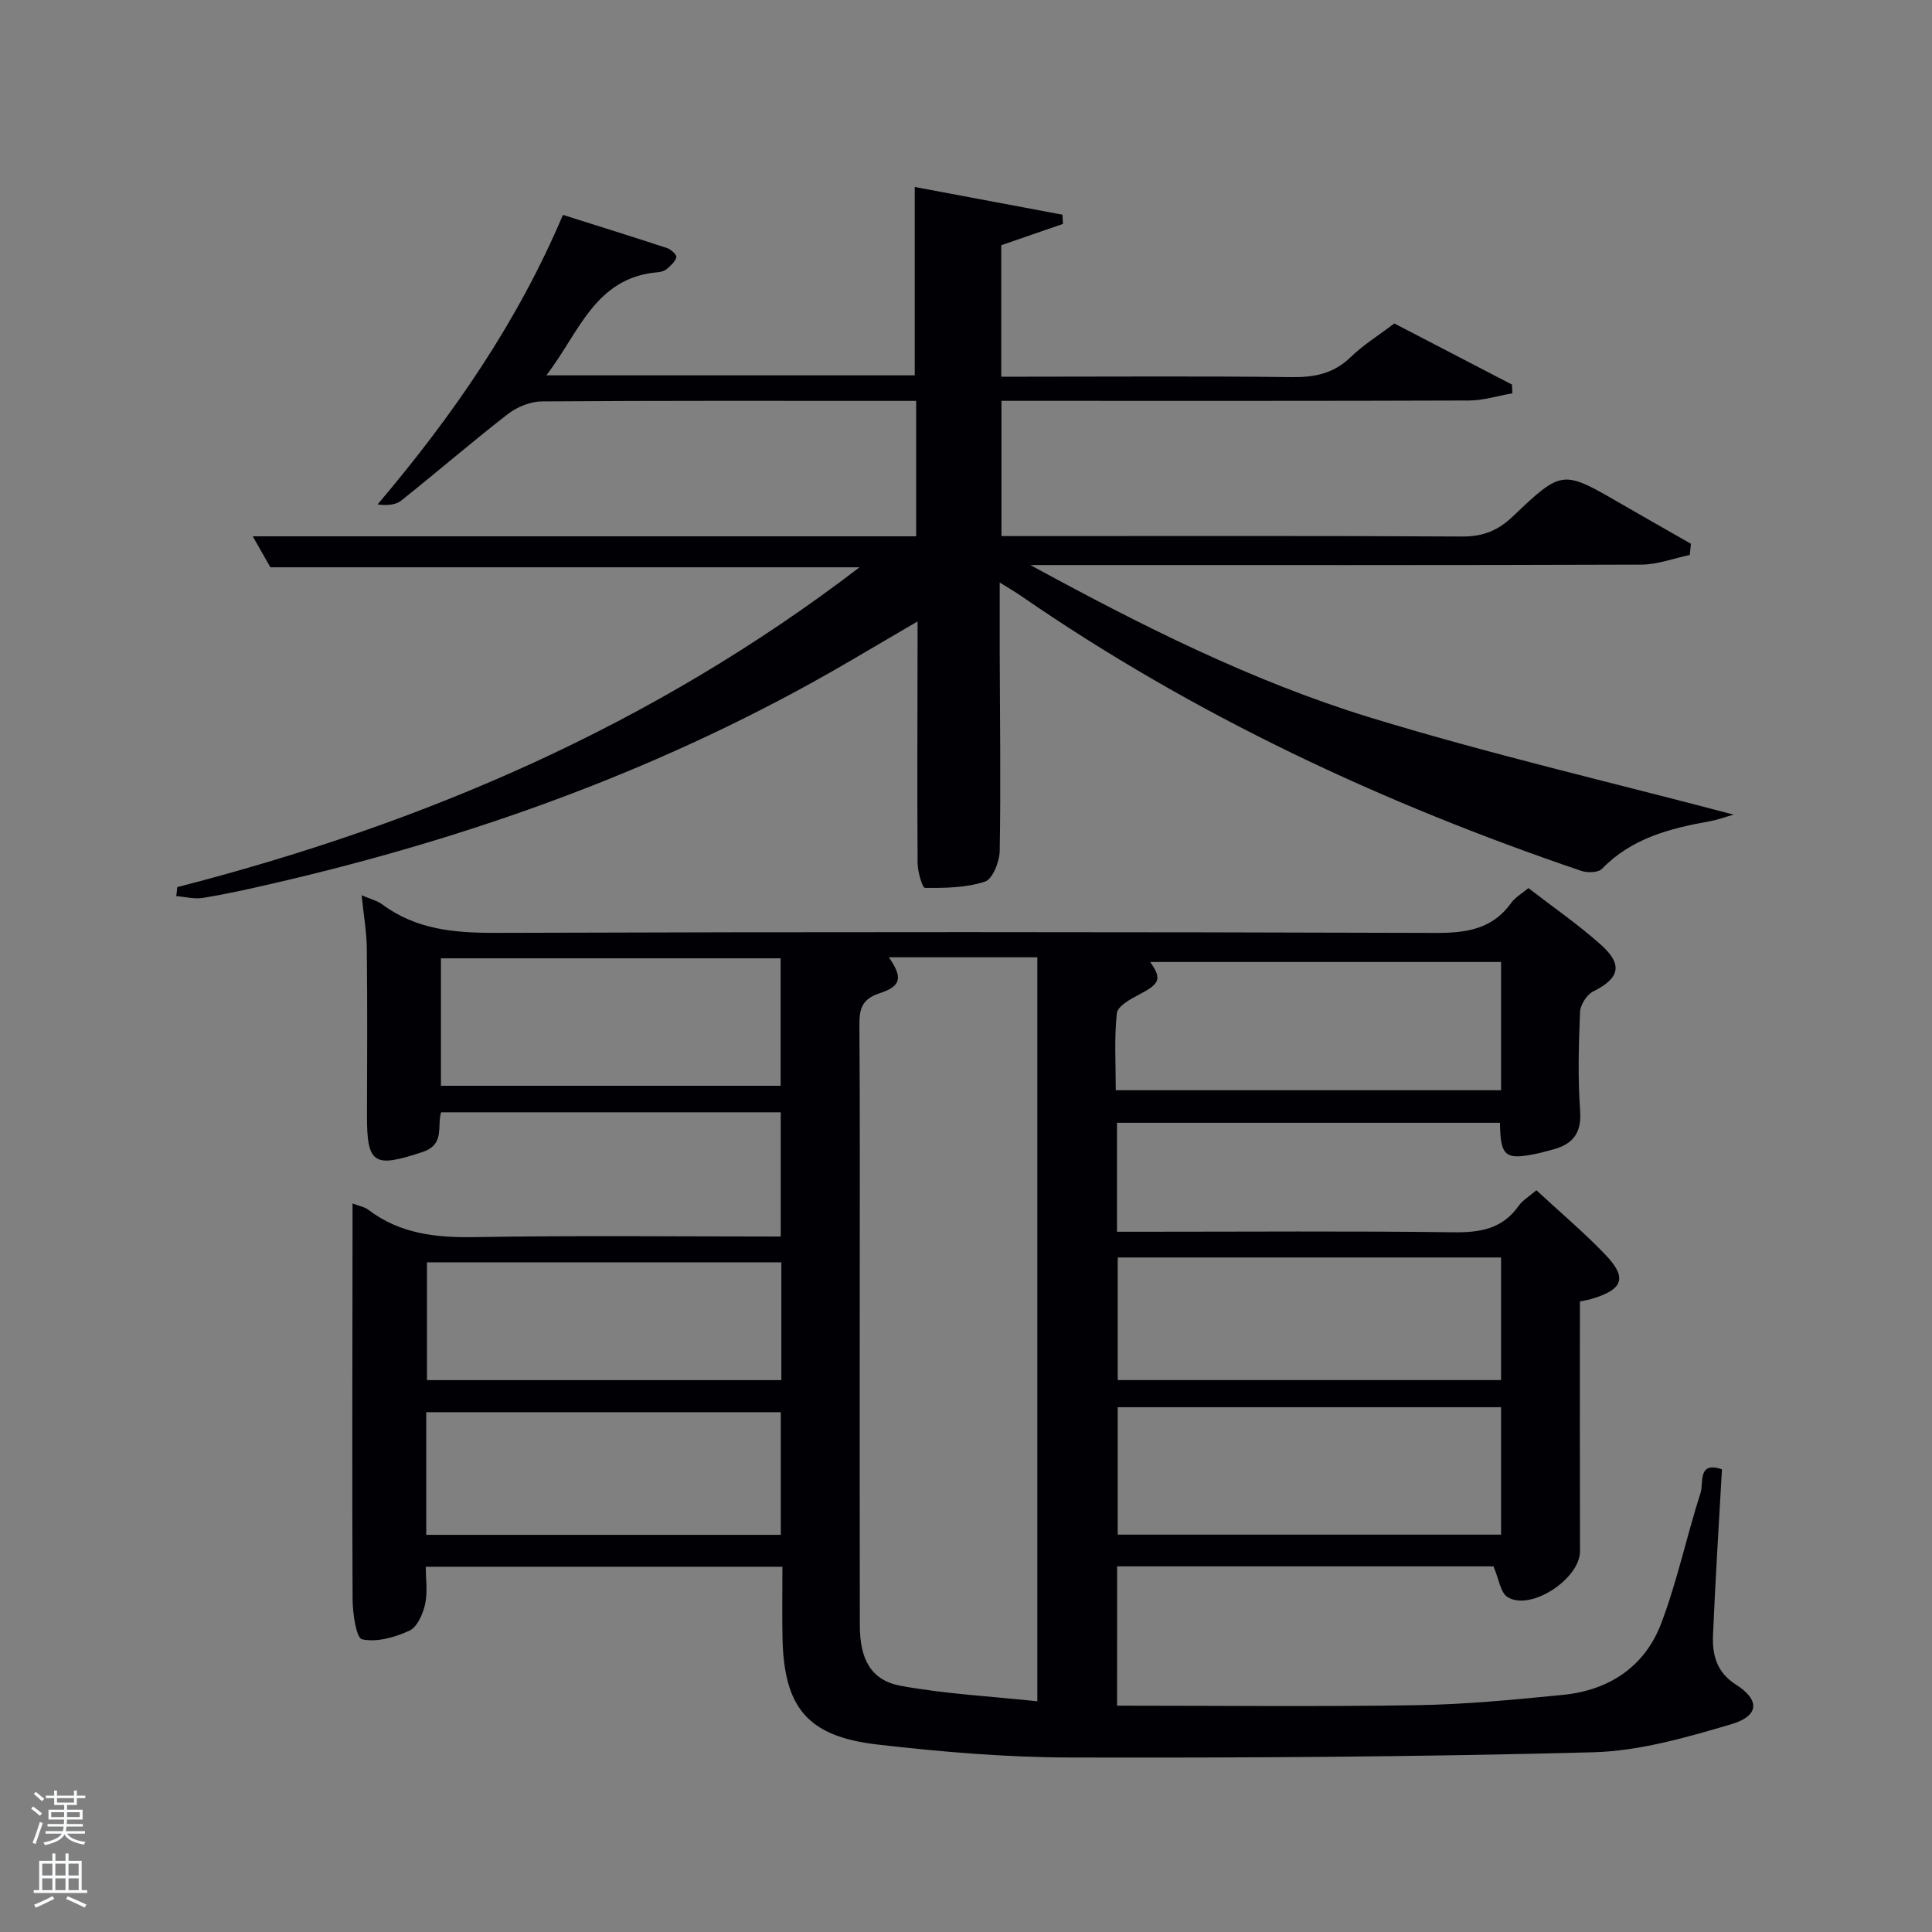 <svg enable-background="new 0 0 400 400" viewBox="0 0 400 400" xmlns="http://www.w3.org/2000/svg"><rect x="0" y="0" width="400" height="400" fill="#808080" stroke="none"/><path d="m6.44 374.46.42-.45c.65.47 1.27.95 1.85 1.44l-.45.49c-.65-.56-1.25-1.06-1.82-1.48m.93 7.33-.63-.26c.55-1.36 1.05-2.8 1.52-4.33.19.1.38.19.59.27-.46 1.29-.95 2.73-1.48 4.32m-.38-10.38.44-.42c.43.34 1.01.82 1.74 1.44l-.49.49c-.53-.51-1.09-1.01-1.69-1.51m2.5.35h1.72v-1.04h.59v1.04h3.52v-1.04h.59v1.04h1.75v.53h-1.75v1.42h-2.03v.97h3.22v2.03h-3.24c0 .35-.01.66-.03.93h3.32v.53h-3.37c-.03.27-.08.58-.15.94h3.96v.53h-3.71c.67.92 1.93 1.48 3.79 1.68-.13.24-.23.44-.29.59-2.13-.38-3.48-1.08-4.04-2.12-.43.97-1.77 1.72-4.03 2.23-.09-.19-.2-.37-.33-.55 2.1-.42 3.37-1.03 3.81-1.83h-3.36v-.53h3.58c.08-.29.13-.61.16-.94h-3.33v-.53h3.39c.02-.27.04-.58.04-.93h-3.23v-2.03h3.25v-.97h-2.07v-1.42h-1.73zm1.12 3.44v1h2.65c.01-.3.02-.44.02-.4v-.25-.35zm1.19-2h3.52v-.91h-3.52zm4.71 2h-2.63v.59c0 .15-.01.28-.01.4h2.64z" fill="#fafbfc"/><path d="m13.56 383.74h.63v1.52h2.72v6.07h1.13v.6h-11.06v-.6h1.13v-6.07h2.73v-1.52h.63v1.52h2.1v-1.52zm-2.69 8.83.38.56c-1.24.63-2.53 1.25-3.85 1.85-.1-.21-.21-.42-.34-.63 1.36-.55 2.63-1.15 3.81-1.78m-2.13-4.27h2.1v-2.45h-2.1zm0 3.04h2.1v-2.46h-2.1zm2.72-3.04h2.1v-2.45h-2.1zm0 3.04h2.1v-2.46h-2.1zm6.07 3.6c-1.41-.71-2.7-1.3-3.86-1.78l.35-.56c1.45.62 2.75 1.19 3.88 1.72zm-1.25-9.09h-2.1v2.45h2.1zm-2.09 5.49h2.1v-2.46h-2.1z" fill="#fafbfc"/><g fill="#010105"><path d="m231.28 353.14c20.87 0 41.46.23 62.04-.1 10.12-.16 20.24-1.14 30.32-2.14 9.51-.95 16.89-5.83 20.29-14.79 3.34-8.79 5.28-18.1 8.17-27.08.62-1.92-.67-6.6 4.41-4.82-.64 11.5-1.37 22.9-1.85 34.31-.17 4.05.71 7.69 4.72 10.24 5.03 3.19 4.9 6.5-.96 8.23-9.31 2.75-18.99 5.54-28.57 5.8-36.11.96-72.25 1.17-108.38 1.08-13.26-.03-26.58-1.16-39.77-2.68-14.63-1.68-19.47-7.71-19.7-22.47-.08-4.65-.01-9.31-.01-14.34-24.6 0-48.98 0-73.84 0 0 2.54.42 5.24-.13 7.72-.45 2.04-1.63 4.76-3.25 5.51-3 1.39-6.76 2.45-9.8 1.79-1.23-.27-1.96-5.41-1.97-8.33-.12-25.16-.03-50.32-.01-75.48 0-2 0-3.99 0-6.42 1.31.5 2.47.69 3.3 1.32 6.59 5 14.04 5.78 22.09 5.64 20.97-.36 41.95-.12 63.26-.12 0-8.67 0-17.05 0-25.72-23.47 0-46.86 0-70.32 0-.88 3.03.85 6.66-3.87 8.23-10.04 3.33-11.51 2.56-11.47-7.73.04-11.5.09-23-.04-34.49-.04-3.44-.66-6.88-1.07-10.95 1.75.76 3.19 1.1 4.29 1.91 7.06 5.24 15.02 5.9 23.56 5.88 64.82-.22 129.64-.2 194.46.01 6.39.02 11.75-.73 15.7-6.21.84-1.17 2.23-1.95 3.56-3.07 5.09 3.93 10.3 7.53 14.99 11.71 4.67 4.16 3.87 6.98-1.58 9.69-1.33.66-2.66 2.77-2.72 4.26-.28 6.82-.47 13.68.02 20.48.35 4.89-1.79 7.05-6.03 8.09-.97.24-1.92.54-2.9.74-6.6 1.38-7.56.63-7.67-6.38-26.34 0-52.68 0-79.29 0v22.56h5.22c21.5 0 42.99-.17 64.48.11 5.53.07 10.1-.71 13.45-5.46.83-1.17 2.19-1.96 3.68-3.24 4.83 4.47 9.77 8.64 14.23 13.28 4.65 4.84 3.77 7.25-2.78 9.21-.75.22-1.52.34-2.44.54 0 17.42-.03 34.56.02 51.71.01 5.69-10.19 12.45-14.98 9.5-1.49-.92-1.8-3.76-2.93-6.37-25.2 0-51.42 0-77.92 0-.01 9.5-.01 18.89-.01 28.84zm-16.51-154.94c-10.45 0-20.53 0-30.74 0 2.86 4.13 2.63 5.96-1.88 7.43-3.63 1.19-4.24 3.13-4.22 6.52.14 19.16.07 38.32.07 57.48 0 22.33-.03 44.66.02 66.98.02 6.98 2.34 11.29 8.47 12.42 9.2 1.69 18.62 2.17 28.28 3.2 0-51.99 0-102.75 0-154.03zm96.01 93.15c-26.78 0-53.14 0-79.37 0v26.38h79.37c0-8.85 0-17.44 0-26.38zm0-92.18c-24.46 0-48.52 0-72.65 0 2.48 3.49 1.99 4.52-2.28 6.74-1.8.93-4.46 2.41-4.62 3.87-.56 5.21-.22 10.52-.22 15.94h79.77c0-8.85 0-17.43 0-26.55zm0 61.18c-26.78 0-53.14 0-79.37 0v25.38h79.37c0-8.52 0-16.78 0-25.38zm-149.13 57.42c0-8.74 0-17.12 0-25.39-24.71 0-49.08 0-73.4 0v25.39zm-.03-92.97c0-9.17 0-17.88 0-26.39-23.74 0-47.11 0-70.33 0v26.39zm.15 36.55c-24.77 0-49.14 0-73.37 0v24.39h73.37c0-8.19 0-16.12 0-24.39z"/><path d="m36.7 183.67c50.9-13.09 98.39-33.4 141.26-66.22-41.18 0-81.29 0-121.98 0-.93-1.64-2.11-3.7-3.65-6.41h137.35c0-9.43 0-18.48 0-28.04-1.43 0-2.72 0-4 0-24.5 0-49-.07-73.5.11-2.38.02-5.14 1.14-7.04 2.62-7.5 5.81-14.67 12.03-22.1 17.93-1.17.93-3.01 1.01-4.87.78 15.59-18.39 28.95-37.7 38.38-59.95 7.37 2.33 14.49 4.54 21.56 6.87.81.27 2.04 1.42 1.92 1.89-.22.92-1.17 1.74-1.97 2.43-.47.41-1.21.63-1.85.68-13.05 1.09-16.29 12.52-23.1 21.35h76.28c0-12.72 0-25.54 0-39 10.06 1.89 20.32 3.82 30.58 5.74.03.64.07 1.27.1 1.91-4.12 1.42-8.25 2.85-12.77 4.41v27.22h5.14c18.33 0 36.67-.14 55 .09 4.75.06 8.69-.74 12.21-4.15 2.61-2.53 5.77-4.49 9.03-6.96 8.02 4.16 16.19 8.41 24.36 12.65.03.6.05 1.21.08 1.81-2.99.52-5.98 1.48-8.98 1.49-30.33.11-60.66.07-91 .07-1.82 0-3.63 0-5.8 0v28h5.35c30 0 60-.08 90 .09 4.33.03 7.45-1.22 10.56-4.19 10.19-9.71 10.29-9.59 22.35-2.6 4.82 2.79 9.66 5.53 14.49 8.29-.08.77-.16 1.55-.24 2.32-3.35.7-6.7 1.99-10.05 2-40.33.14-80.66.09-120.99.09-1.83 0-3.66 0-5.48 0 22.66 12.35 45.67 23.99 70.27 31.54 24.57 7.53 49.67 13.35 75.33 20.13-1.94.55-3.38 1.09-4.87 1.36-8.26 1.47-16.22 3.5-22.39 9.86-.78.81-3.04.85-4.33.41-41.12-13.98-80.16-32.21-116-56.95-1.18-.81-2.43-1.53-4.36-2.74 0 5.37-.01 9.97 0 14.56.04 13.67.24 27.33 0 40.99-.04 2.24-1.46 5.86-3.06 6.38-3.89 1.28-8.25 1.33-12.42 1.3-.54 0-1.51-3.35-1.52-5.15-.1-14.83-.03-29.66-.01-44.5 0-1.6 0-3.2 0-5.52-5.32 3.12-9.99 5.87-14.68 8.6-37.22 21.68-77.24 36.1-119.09 45.73-4.69 1.08-9.4 2.13-14.14 2.91-1.79.29-3.71-.22-5.57-.37.09-.6.15-1.23.21-1.86z"/></g></svg>